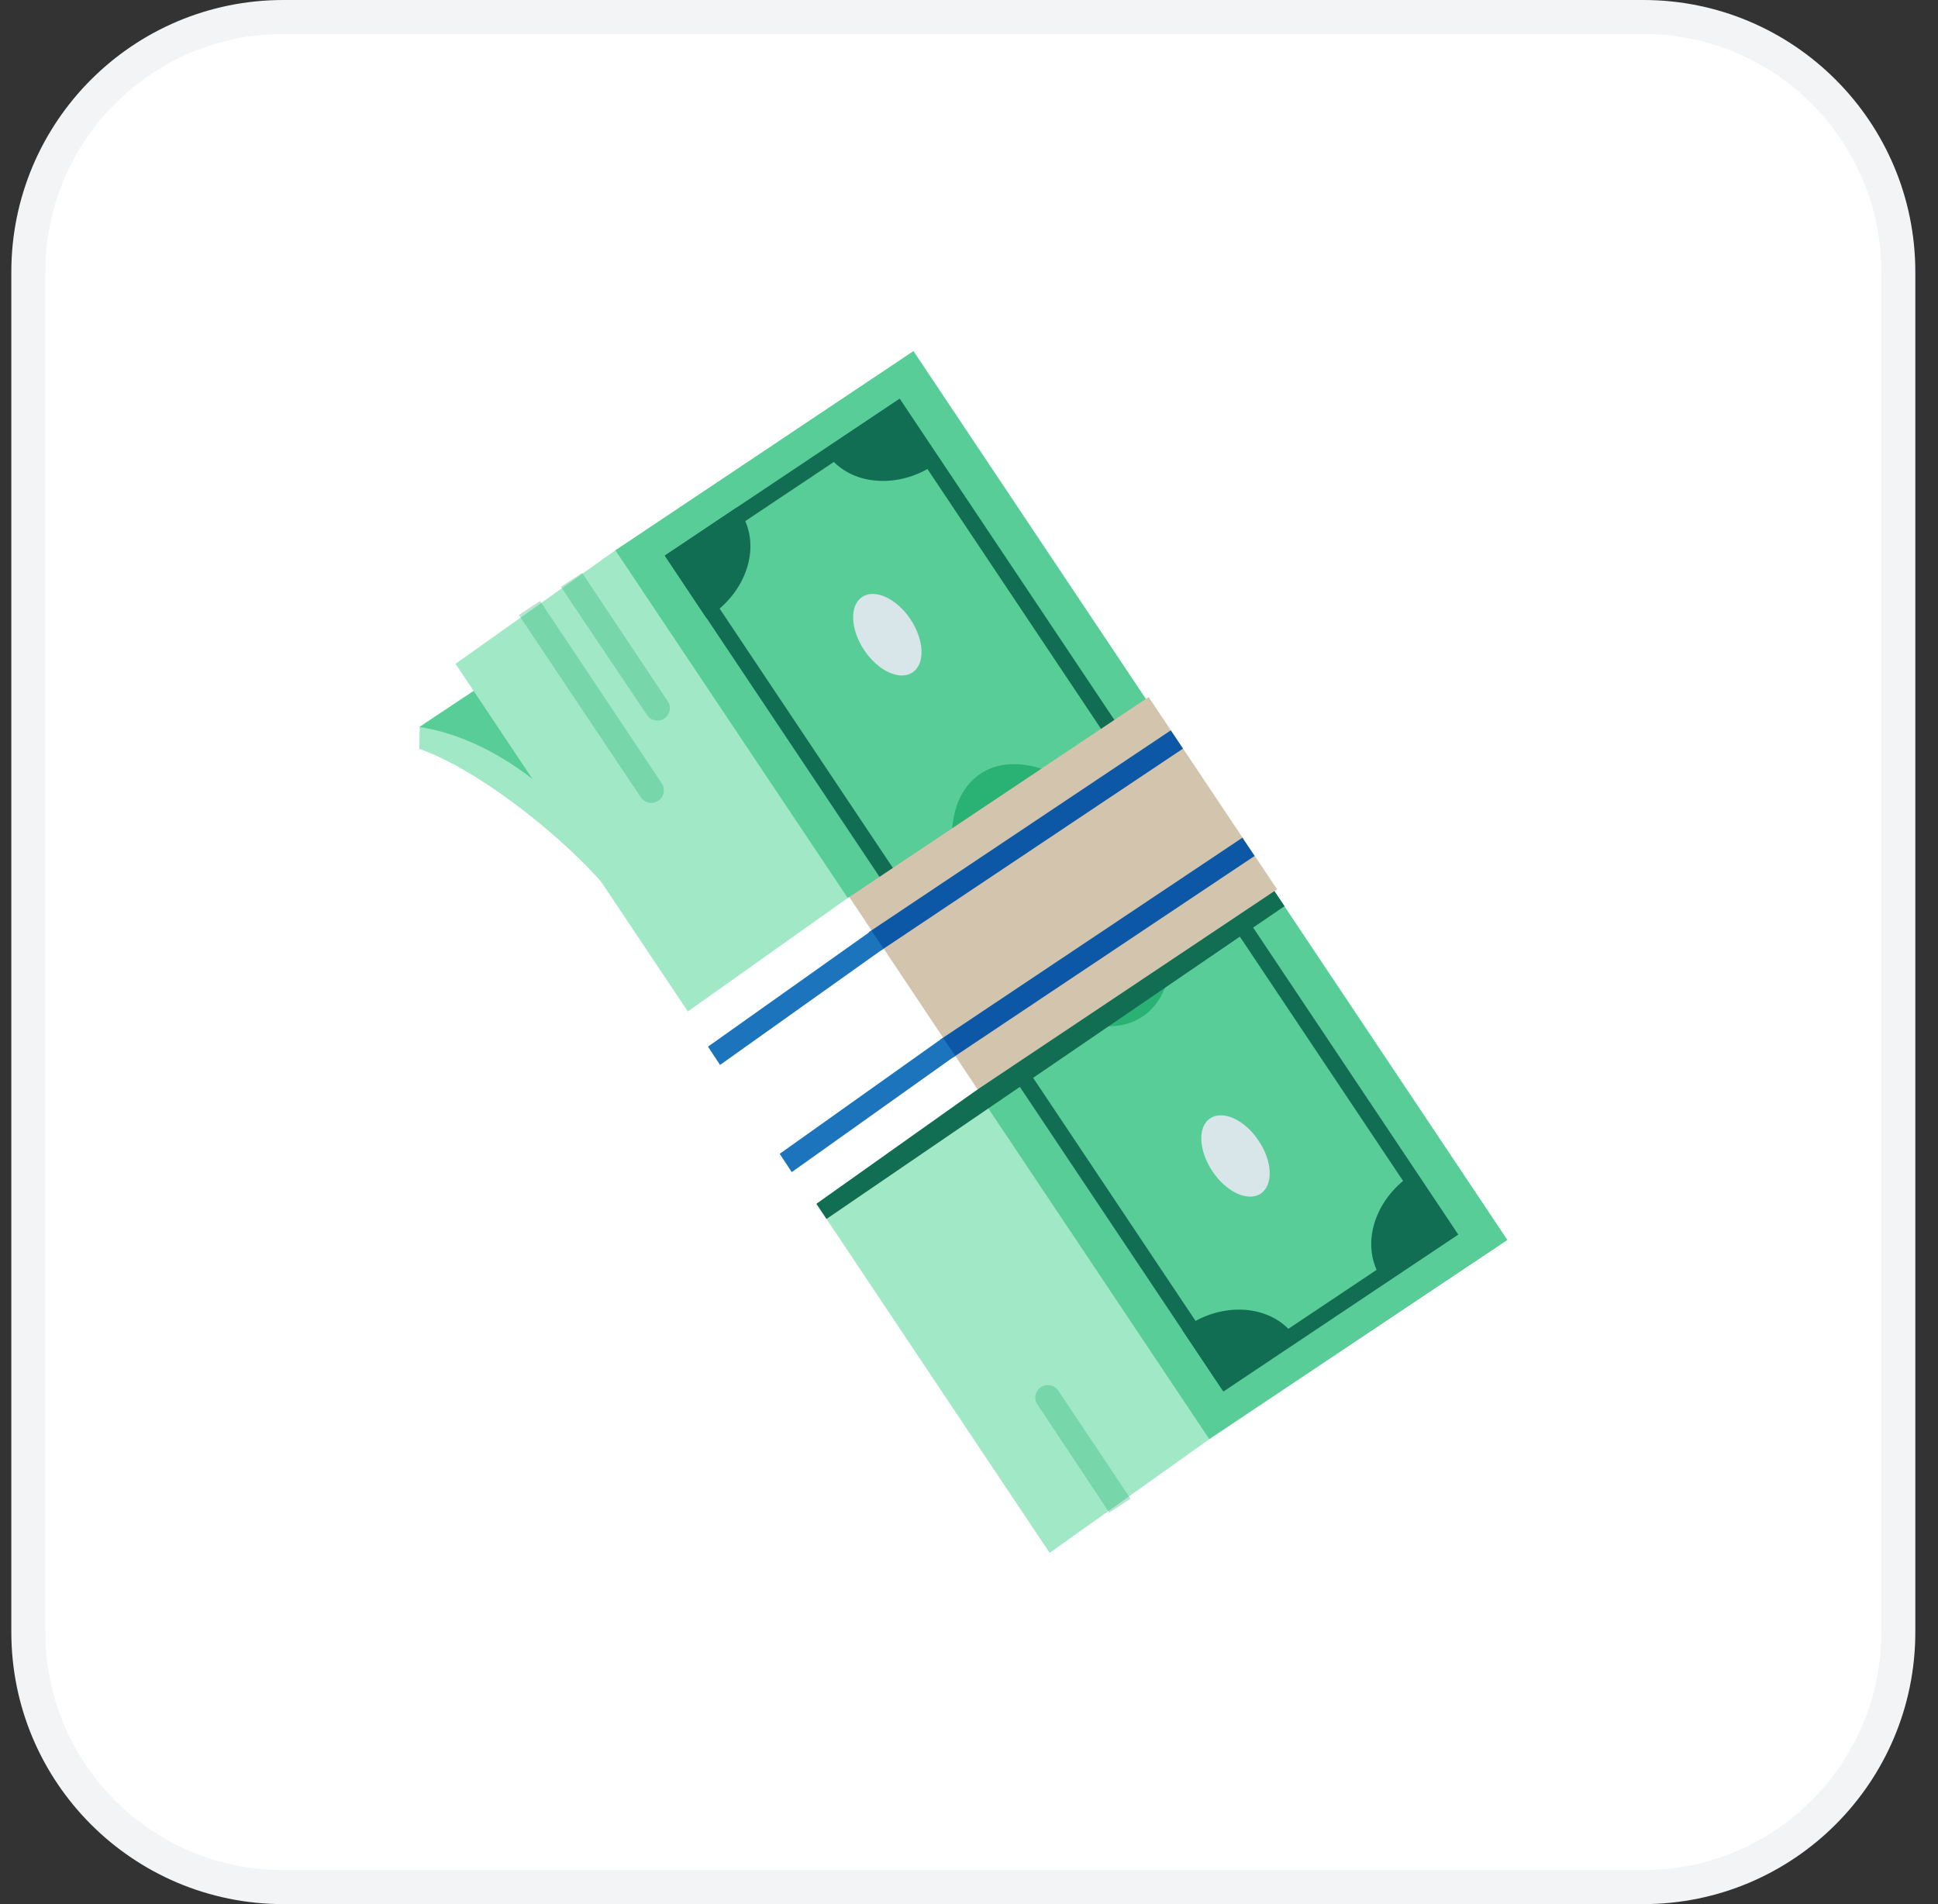 <svg width="57" height="56" viewBox="0 0 57 56" fill="none" xmlns="http://www.w3.org/2000/svg">
<rect x="0" y="0" width="57" height="56" fill="#333333" stroke="none"/>
<path d="M8.333 0.5H48.333C52.475 0.5 55.833 3.858 55.833 8V48C55.833 52.142 52.475 55.5 48.333 55.5H8.333C4.191 55.5 0.833 52.142 0.833 48V8C0.833 3.858 4.191 0.5 8.333 0.5Z" fill="white"/>
<path d="M8.333 0.5H48.333C52.475 0.5 55.833 3.858 55.833 8V48C55.833 52.142 52.475 55.5 48.333 55.5H8.333C4.191 55.5 0.833 52.142 0.833 48V8C0.833 3.858 4.191 0.5 8.333 0.5Z" stroke="#F3F4F6"/>
<g clip-path="url(#clip0_21431_73478)">
<path d="M18.187 26.543C16.906 24.843 14.13 22.648 12.333 22.024L12.344 21.378L18.327 18.043L22.189 25.607L18.187 26.543Z" fill="#A0E8C6"/>
<path d="M17.67 24.952C16.39 23.252 14.432 21.702 12.333 21.38L18.327 17.398L22.179 24.952H17.67Z" fill="#59CD98"/>
<path d="M35.618 42.291L30.872 45.67L13.398 19.523L18.154 16.145L35.618 42.291Z" fill="#A0E8C6"/>
<path d="M26.867 10.325L18.1 16.184L35.568 42.326L44.336 36.468L26.867 10.325Z" fill="#59CD98"/>
<path d="M26.332 12.379L42.235 36.18L36.113 40.269L20.209 16.468L26.332 12.379ZM26.461 11.723L19.553 16.339L35.983 40.925L42.891 36.309L26.461 11.723Z" fill="#126E53"/>
<path d="M19.876 16.408L21.619 15.246C22.103 16.053 21.77 17.183 20.844 17.861L19.876 16.408Z" fill="#126E53"/>
<path d="M21.522 15.589C21.63 15.869 21.63 16.192 21.533 16.525C21.425 16.891 21.199 17.235 20.898 17.504L20.198 16.46L21.522 15.589ZM21.673 14.922L19.553 16.342L20.779 18.182C20.812 18.161 20.844 18.139 20.876 18.118C22.006 17.364 22.404 15.998 21.769 15.051C21.748 15.008 21.716 14.965 21.673 14.922Z" fill="#126E53"/>
<path d="M25.966 13.905C25.396 13.905 24.901 13.69 24.589 13.303L26.396 12.098L27.333 13.496C26.902 13.755 26.429 13.905 25.966 13.905Z" fill="#126E53"/>
<path d="M26.321 12.422L26.977 13.412C26.655 13.584 26.3 13.67 25.955 13.67C25.557 13.67 25.202 13.552 24.944 13.337L26.321 12.422ZM26.45 11.766L24.255 13.24C24.266 13.272 24.288 13.293 24.309 13.326C24.675 13.864 25.288 14.144 25.966 14.144C26.472 14.144 26.999 13.993 27.483 13.67C27.537 13.638 27.591 13.595 27.645 13.552L26.45 11.766Z" fill="#126E53"/>
<path d="M40.793 37.419C40.309 36.612 40.643 35.483 41.568 34.805L42.536 36.257L40.793 37.419Z" fill="#126E53"/>
<path d="M41.504 35.151L42.203 36.194L40.89 37.077C40.664 36.453 40.912 35.688 41.504 35.151ZM41.622 34.473C41.59 34.494 41.557 34.516 41.525 34.537C40.395 35.29 39.997 36.657 40.632 37.604C40.664 37.647 40.697 37.701 40.729 37.733L42.859 36.313L41.622 34.473Z" fill="#126E53"/>
<path d="M35.09 39.17C35.51 38.901 35.983 38.75 36.446 38.75C37.016 38.75 37.511 38.965 37.823 39.353L36.016 40.558L35.09 39.17Z" fill="#126E53"/>
<path d="M36.446 38.516V38.989C36.844 38.989 37.199 39.107 37.458 39.323L36.091 40.237L35.435 39.247C35.758 39.075 36.112 38.989 36.457 38.989L36.446 38.516ZM36.446 38.516C35.94 38.516 35.413 38.666 34.929 38.989C34.875 39.021 34.821 39.064 34.767 39.107L35.962 40.894L38.157 39.419C38.146 39.387 38.125 39.366 38.103 39.333C37.737 38.795 37.113 38.516 36.446 38.516Z" fill="#126E53"/>
<path d="M33.604 29.898C34.804 29.096 34.71 26.847 33.392 24.875C32.075 22.904 30.034 21.956 28.833 22.758C27.632 23.561 27.727 25.809 29.044 27.781C30.362 29.752 32.403 30.7 33.604 29.898Z" fill="#29B273"/>
<path d="M26.839 19.776C27.215 19.525 27.187 18.825 26.778 18.212C26.369 17.6 25.732 17.306 25.357 17.557C24.981 17.808 25.009 18.508 25.418 19.121C25.827 19.734 26.464 20.027 26.839 19.776Z" fill="#D8E6EA"/>
<path d="M37.081 35.105C36.704 35.353 36.069 35.062 35.661 34.449C35.252 33.836 35.219 33.136 35.596 32.889C35.973 32.642 36.608 32.932 37.016 33.545C37.425 34.148 37.458 34.847 37.081 35.105Z" fill="#D8E6EA"/>
<path d="M37.78 26.65L24.309 35.849L21.393 31.481L34.854 22.281L37.78 26.65Z" fill="#126E53"/>
<path d="M37.561 26.154L33.783 20.5L24.899 26.436L28.677 32.091L37.561 26.154Z" fill="#D3C4AE"/>
<path d="M23.932 35.46L20.156 29.801L24.976 26.379L28.753 32.039L23.932 35.46Z" fill="white"/>
<path d="M34.794 22.017L34.435 21.48L25.551 27.417L25.91 27.954L34.794 22.017Z" fill="#0C58A6"/>
<path d="M36.9 25.174L36.541 24.637L27.657 30.573L28.015 31.11L36.9 25.174Z" fill="#0C58A6"/>
<path d="M21.178 31.32L20.823 30.782L25.633 27.371L25.988 27.898L21.178 31.32Z" fill="#1C75BC"/>
<path d="M23.287 34.472L22.932 33.934L27.731 30.523L28.096 31.051L23.287 34.472Z" fill="#1C75BC"/>
<path opacity="0.33" d="M19.542 21.13C19.456 21.184 19.359 21.205 19.262 21.184C19.166 21.162 19.08 21.109 19.026 21.023L16.497 17.256L17.121 16.848L19.639 20.624C19.757 20.786 19.704 21.023 19.542 21.13Z" fill="#29B273"/>
<path opacity="0.33" d="M19.359 23.551C19.273 23.605 19.176 23.626 19.08 23.605C18.983 23.583 18.897 23.529 18.843 23.443L15.26 18.085L15.884 17.676L19.467 23.045C19.575 23.206 19.532 23.443 19.359 23.551Z" fill="#29B273"/>
<path opacity="0.33" d="M30.614 40.796C30.7 40.743 30.797 40.721 30.894 40.743C30.991 40.764 31.077 40.818 31.131 40.904L33.25 44.078L32.626 44.487L30.517 41.313C30.399 41.151 30.442 40.915 30.614 40.796Z" fill="#29B273"/>
</g>
<defs>
<clipPath id="clip0_21431_73478">
<rect width="32" height="35.346" fill="white" transform="translate(12.333 10.328)"/>
</clipPath>
</defs>
</svg>
